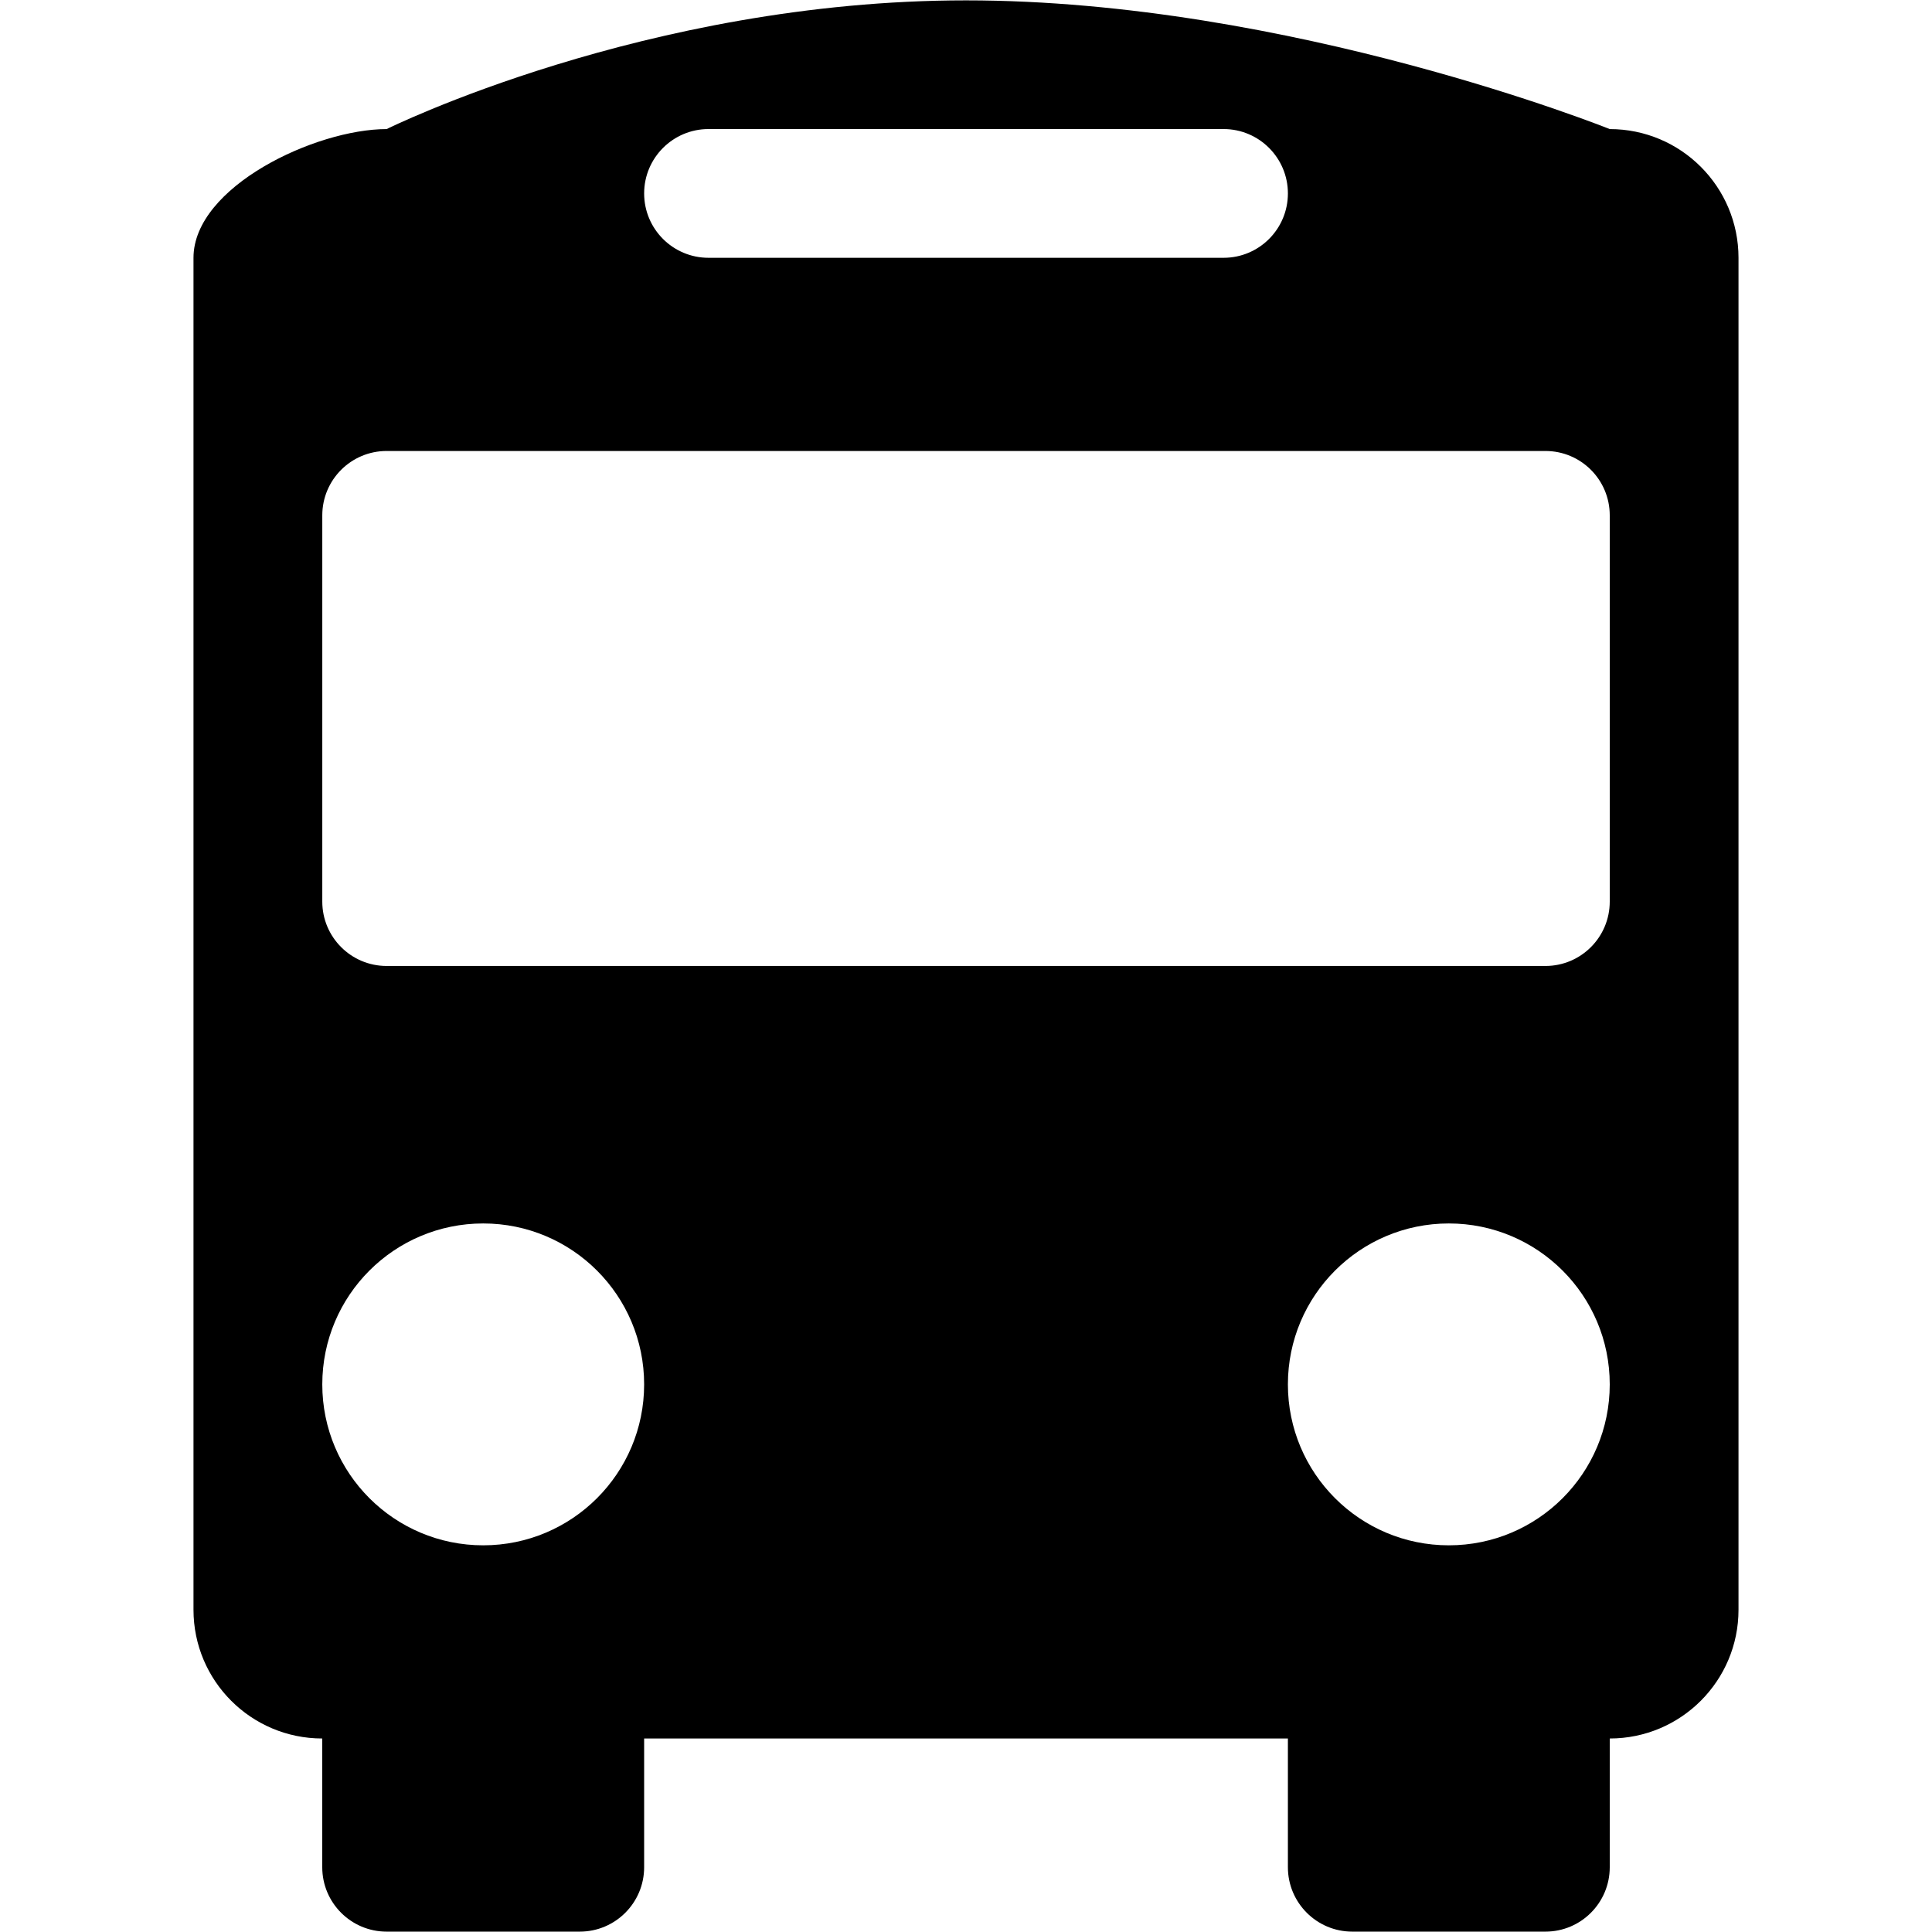 <?xml version="1.0" standalone="no"?><!DOCTYPE svg PUBLIC "-//W3C//DTD SVG 1.1//EN" "http://www.w3.org/Graphics/SVG/1.1/DTD/svg11.dtd"><svg t="1528705774256" class="icon" style="" viewBox="0 0 1024 1024" version="1.1" xmlns="http://www.w3.org/2000/svg" p-id="2365" xmlns:xlink="http://www.w3.org/1999/xlink" width="16" height="16"><defs><style type="text/css"></style></defs><path d="M853.199 921.438 853.199 921.438l0 68.238c0 18.834-15.246 34.126-34.103 34.126l-102.346 0c-18.851 0-34.137-15.292-34.137-34.126L682.613 921.438 341.407 921.438l0 68.238c0 18.834-15.269 34.126-34.122 34.126l-102.367 0c-18.834 0-34.119-15.292-34.119-34.126L170.799 921.438l0 0c-37.687 0-68.245-30.561-68.245-68.251L102.554 136.663c0-37.687 64.677-68.245 102.364-68.245 0 0 137.435-68.222 307.08-68.222 171.532 0 341.201 68.222 341.201 68.222 37.706 0 68.244 30.558 68.244 68.245l0 716.525C921.464 890.854 890.905 921.438 853.199 921.438zM256.114 819.051c47.116 0 85.293-38.183 85.293-85.298 0-47.119-38.181-85.296-85.293-85.296-47.115 0-85.295 38.177-85.295 85.296C170.819 780.868 208.999 819.051 256.114 819.051zM648.51 68.398 375.532 68.398c-18.837 0-34.123 15.286-34.123 34.122 0 18.854 15.289 34.119 34.123 34.119l272.978 0c18.851 0 34.103-15.266 34.103-34.119C682.613 83.707 667.361 68.398 648.51 68.398zM853.199 273.152c0-18.854-15.246-34.122-34.103-34.122l-85.29 0L580.261 239.03 204.938 239.03c-18.834 0-34.119 15.268-34.119 34.122l0 204.713c0 18.834 15.266 34.12 34.119 34.12L580.261 511.985l153.545 0 85.29 0c18.857 0 34.103-15.289 34.103-34.12L853.199 273.152zM767.903 648.457c-47.114 0-85.29 38.177-85.29 85.296 0 47.115 38.176 85.298 85.29 85.298 47.118 0 85.296-38.183 85.296-85.298C853.199 686.634 815.021 648.457 767.903 648.457z" p-id="2366"></path></svg>